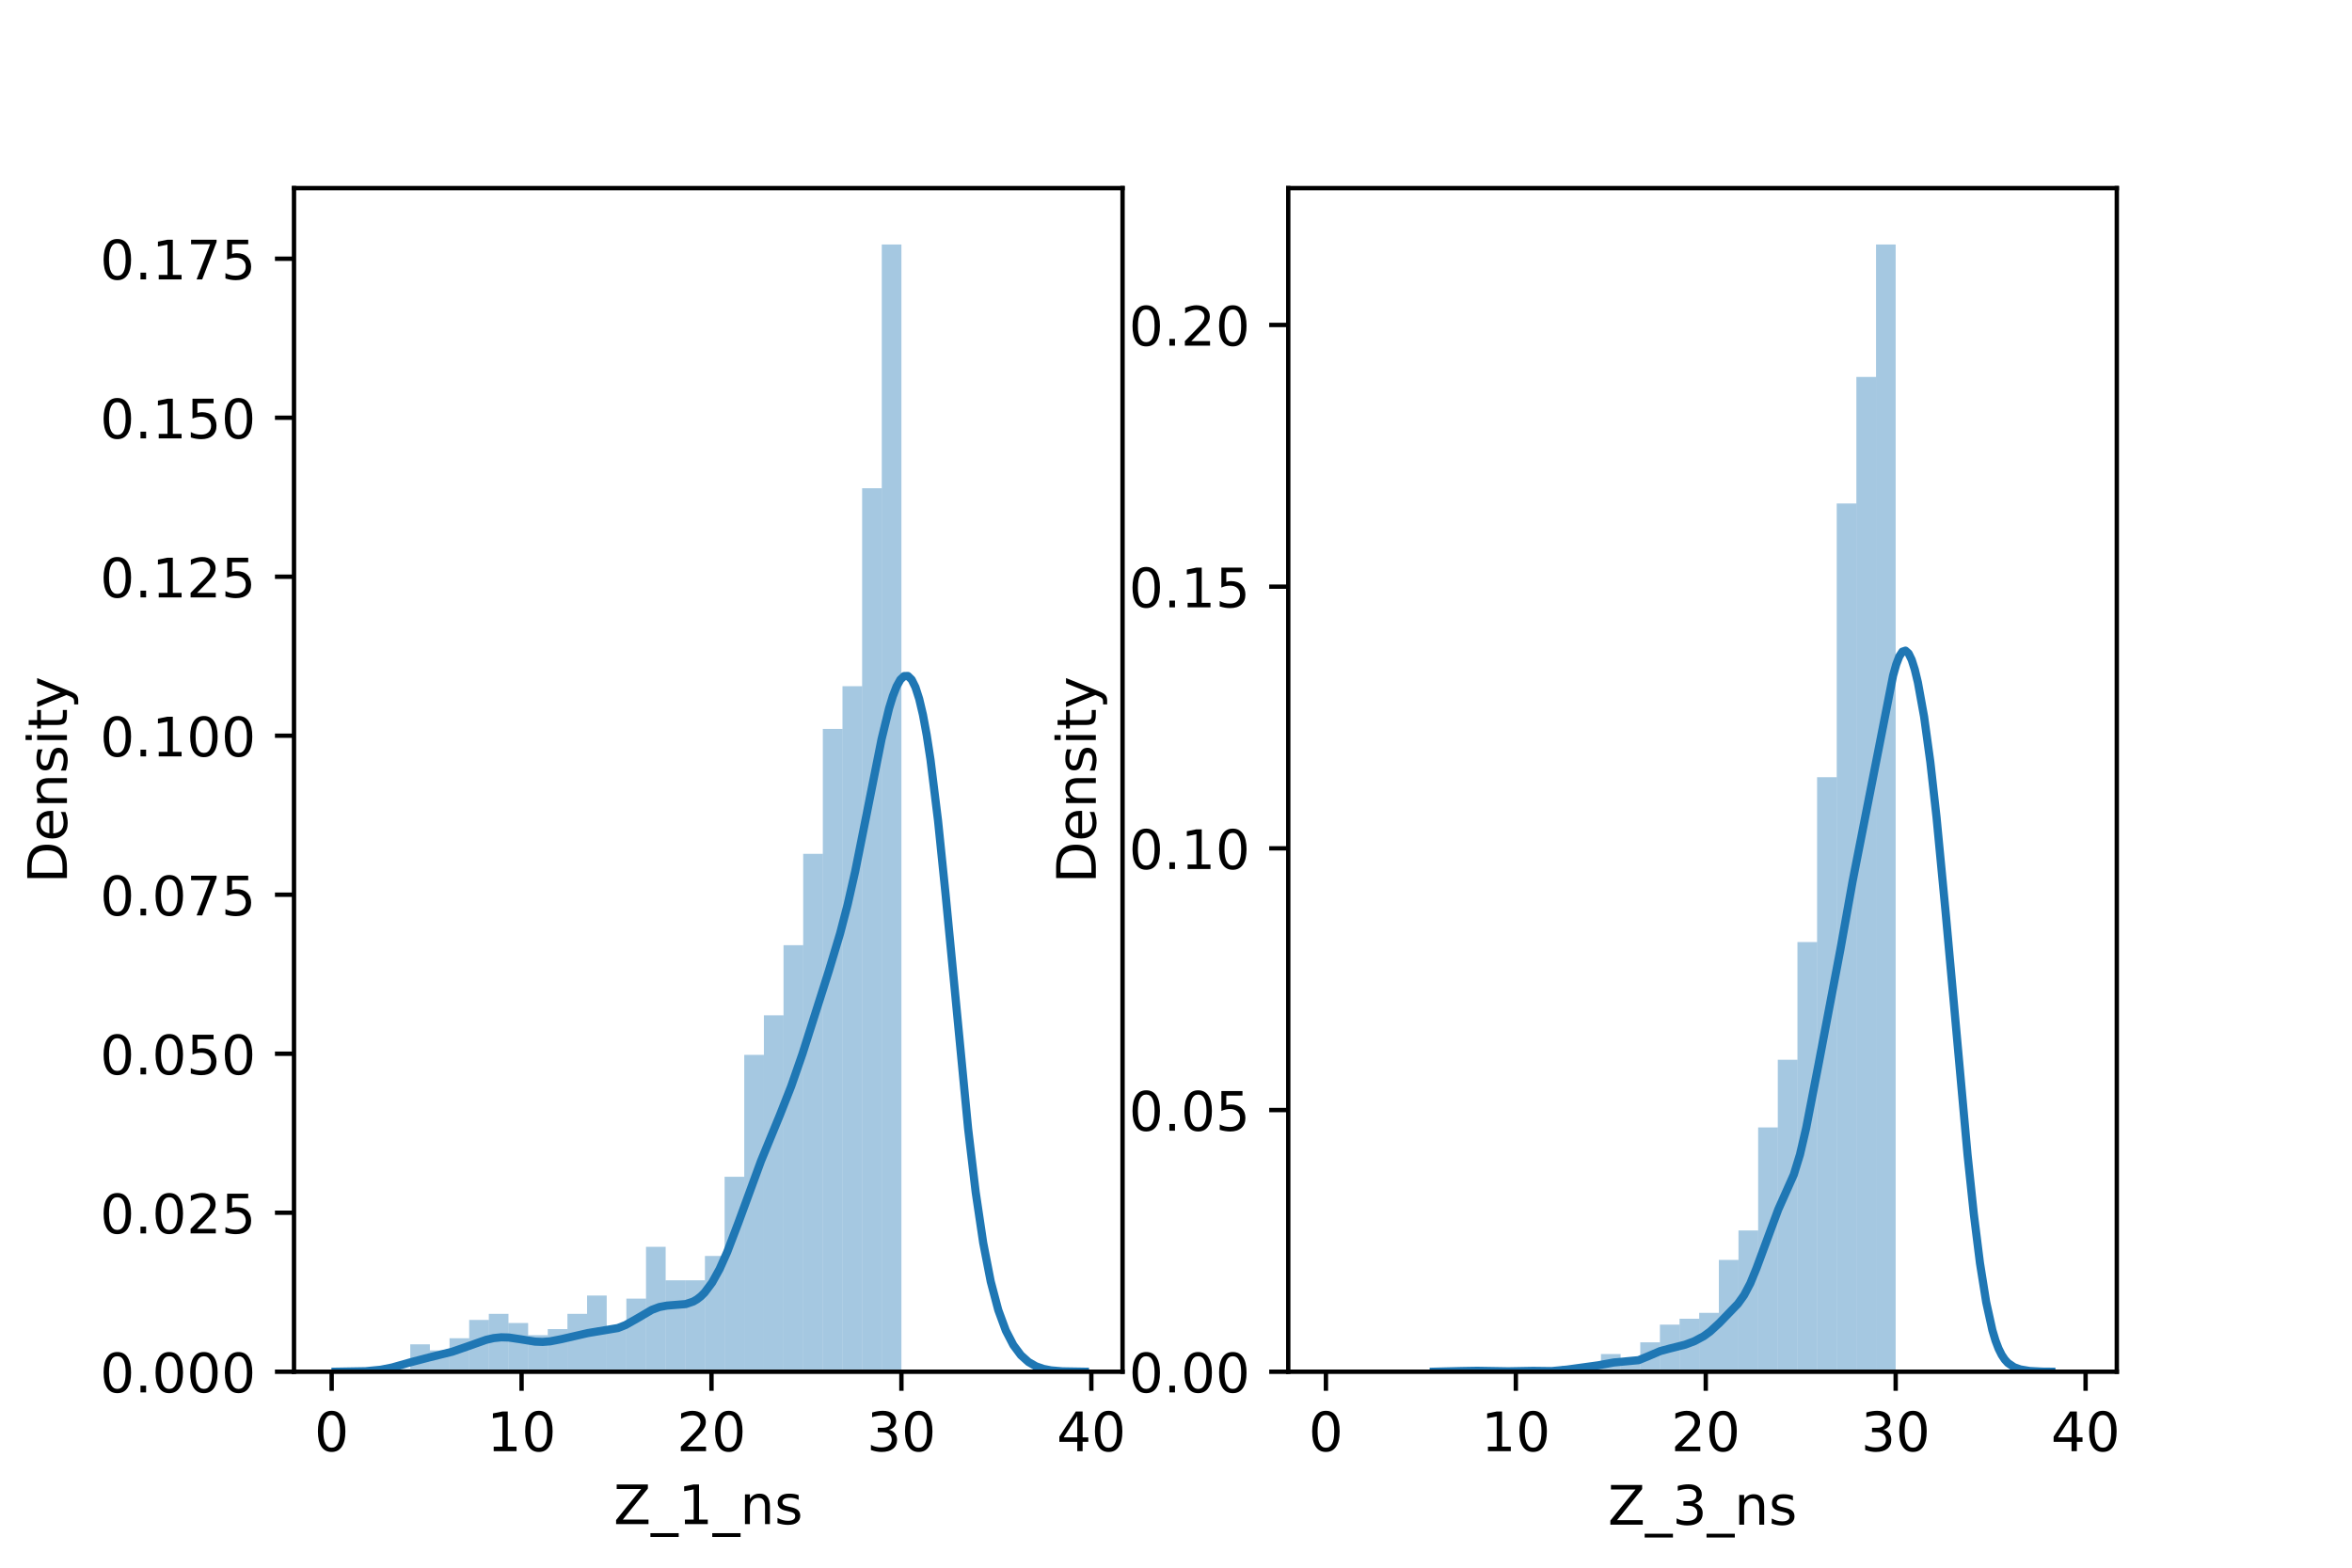 <?xml version="1.0" encoding="utf-8" standalone="no"?>
<!DOCTYPE svg PUBLIC "-//W3C//DTD SVG 1.1//EN"
  "http://www.w3.org/Graphics/SVG/1.1/DTD/svg11.dtd">
<!-- Created with matplotlib (https://matplotlib.org/) -->
<svg height="288pt" version="1.1" viewBox="0 0 432 288" width="432pt" xmlns="http://www.w3.org/2000/svg" xmlns:xlink="http://www.w3.org/1999/xlink">
 <defs>
  <style type="text/css">*{stroke-linecap:butt;stroke-linejoin:round;}</style>
 </defs>
 <g id="figure_1">
  <g id="patch_1">
   <path d="M 0 288 
L 432 288 
L 432 0 
L 0 0 
z
" style="fill:#ffffff;"/>
  </g>
  <g id="axes_1">
   <g id="patch_2">
    <path d="M 54 252 
L 206.182 252 
L 206.182 34.56 
L 54 34.56 
z
" style="fill:#ffffff;"/>
   </g>
   <g id="patch_3">
    <path clip-path="url(#p76966622fc)" d="M 60.917 252 
L 64.526 252 
L 64.526 252 
L 60.917 252 
z
" style="fill:#1f77b4;opacity:0.4;"/>
   </g>
   <g id="patch_4">
    <path clip-path="url(#p76966622fc)" d="M 64.526 252 
L 68.134 252 
L 68.134 252 
L 64.526 252 
z
" style="fill:#1f77b4;opacity:0.4;"/>
   </g>
   <g id="patch_5">
    <path clip-path="url(#p76966622fc)" d="M 68.134 252 
L 71.743 252 
L 71.743 252 
L 68.134 252 
z
" style="fill:#1f77b4;opacity:0.4;"/>
   </g>
   <g id="patch_6">
    <path clip-path="url(#p76966622fc)" d="M 71.743 252 
L 75.352 252 
L 75.352 251.44 
L 71.743 251.44 
z
" style="fill:#1f77b4;opacity:0.4;"/>
   </g>
   <g id="patch_7">
    <path clip-path="url(#p76966622fc)" d="M 75.352 252 
L 78.96 252 
L 78.96 246.963 
L 75.352 246.963 
z
" style="fill:#1f77b4;opacity:0.4;"/>
   </g>
   <g id="patch_8">
    <path clip-path="url(#p76966622fc)" d="M 78.96 252 
L 82.569 252 
L 82.569 248.082 
L 78.96 248.082 
z
" style="fill:#1f77b4;opacity:0.4;"/>
   </g>
   <g id="patch_9">
    <path clip-path="url(#p76966622fc)" d="M 82.569 252 
L 86.177 252 
L 86.177 245.843 
L 82.569 245.843 
z
" style="fill:#1f77b4;opacity:0.4;"/>
   </g>
   <g id="patch_10">
    <path clip-path="url(#p76966622fc)" d="M 86.177 252 
L 89.786 252 
L 89.786 242.485 
L 86.177 242.485 
z
" style="fill:#1f77b4;opacity:0.4;"/>
   </g>
   <g id="patch_11">
    <path clip-path="url(#p76966622fc)" d="M 89.786 252 
L 93.394 252 
L 93.394 241.366 
L 89.786 241.366 
z
" style="fill:#1f77b4;opacity:0.4;"/>
   </g>
   <g id="patch_12">
    <path clip-path="url(#p76966622fc)" d="M 93.394 252 
L 97.003 252 
L 97.003 243.045 
L 93.394 243.045 
z
" style="fill:#1f77b4;opacity:0.4;"/>
   </g>
   <g id="patch_13">
    <path clip-path="url(#p76966622fc)" d="M 97.003 252 
L 100.612 252 
L 100.612 245.284 
L 97.003 245.284 
z
" style="fill:#1f77b4;opacity:0.4;"/>
   </g>
   <g id="patch_14">
    <path clip-path="url(#p76966622fc)" d="M 100.612 252 
L 104.22 252 
L 104.22 244.164 
L 100.612 244.164 
z
" style="fill:#1f77b4;opacity:0.4;"/>
   </g>
   <g id="patch_15">
    <path clip-path="url(#p76966622fc)" d="M 104.22 252 
L 107.829 252 
L 107.829 241.366 
L 104.22 241.366 
z
" style="fill:#1f77b4;opacity:0.4;"/>
   </g>
   <g id="patch_16">
    <path clip-path="url(#p76966622fc)" d="M 107.829 252 
L 111.437 252 
L 111.437 238.008 
L 107.829 238.008 
z
" style="fill:#1f77b4;opacity:0.4;"/>
   </g>
   <g id="patch_17">
    <path clip-path="url(#p76966622fc)" d="M 111.437 252 
L 115.046 252 
L 115.046 244.164 
L 111.437 244.164 
z
" style="fill:#1f77b4;opacity:0.4;"/>
   </g>
   <g id="patch_18">
    <path clip-path="url(#p76966622fc)" d="M 115.046 252 
L 118.654 252 
L 118.654 238.567 
L 115.046 238.567 
z
" style="fill:#1f77b4;opacity:0.4;"/>
   </g>
   <g id="patch_19">
    <path clip-path="url(#p76966622fc)" d="M 118.654 252 
L 122.263 252 
L 122.263 229.053 
L 118.654 229.053 
z
" style="fill:#1f77b4;opacity:0.4;"/>
   </g>
   <g id="patch_20">
    <path clip-path="url(#p76966622fc)" d="M 122.263 252 
L 125.872 252 
L 125.872 235.209 
L 122.263 235.209 
z
" style="fill:#1f77b4;opacity:0.4;"/>
   </g>
   <g id="patch_21">
    <path clip-path="url(#p76966622fc)" d="M 125.872 252 
L 129.48 252 
L 129.48 235.209 
L 125.872 235.209 
z
" style="fill:#1f77b4;opacity:0.4;"/>
   </g>
   <g id="patch_22">
    <path clip-path="url(#p76966622fc)" d="M 129.48 252 
L 133.089 252 
L 133.089 230.732 
L 129.48 230.732 
z
" style="fill:#1f77b4;opacity:0.4;"/>
   </g>
   <g id="patch_23">
    <path clip-path="url(#p76966622fc)" d="M 133.089 252 
L 136.697 252 
L 136.697 216.18 
L 133.089 216.18 
z
" style="fill:#1f77b4;opacity:0.4;"/>
   </g>
   <g id="patch_24">
    <path clip-path="url(#p76966622fc)" d="M 136.697 252 
L 140.306 252 
L 140.306 193.792 
L 136.697 193.792 
z
" style="fill:#1f77b4;opacity:0.4;"/>
   </g>
   <g id="patch_25">
    <path clip-path="url(#p76966622fc)" d="M 140.306 252 
L 143.914 252 
L 143.914 186.516 
L 140.306 186.516 
z
" style="fill:#1f77b4;opacity:0.4;"/>
   </g>
   <g id="patch_26">
    <path clip-path="url(#p76966622fc)" d="M 143.914 252 
L 147.523 252 
L 147.523 173.643 
L 143.914 173.643 
z
" style="fill:#1f77b4;opacity:0.4;"/>
   </g>
   <g id="patch_27">
    <path clip-path="url(#p76966622fc)" d="M 147.523 252 
L 151.131 252 
L 151.131 156.853 
L 147.523 156.853 
z
" style="fill:#1f77b4;opacity:0.4;"/>
   </g>
   <g id="patch_28">
    <path clip-path="url(#p76966622fc)" d="M 151.131 252 
L 154.74 252 
L 154.74 133.905 
L 151.131 133.905 
z
" style="fill:#1f77b4;opacity:0.4;"/>
   </g>
   <g id="patch_29">
    <path clip-path="url(#p76966622fc)" d="M 154.74 252 
L 158.349 252 
L 158.349 126.069 
L 154.74 126.069 
z
" style="fill:#1f77b4;opacity:0.4;"/>
   </g>
   <g id="patch_30">
    <path clip-path="url(#p76966622fc)" d="M 158.349 252 
L 161.957 252 
L 161.957 89.69 
L 158.349 89.69 
z
" style="fill:#1f77b4;opacity:0.4;"/>
   </g>
   <g id="patch_31">
    <path clip-path="url(#p76966622fc)" d="M 161.957 252 
L 165.566 252 
L 165.566 44.914 
L 161.957 44.914 
z
" style="fill:#1f77b4;opacity:0.4;"/>
   </g>
   <g id="matplotlib.axis_1">
    <g id="xtick_1">
     <g id="line2d_1">
      <defs>
       <path d="M 0 0 
L 0 3.5 
" id="mfd6eea9688" style="stroke:#000000;stroke-width:0.8;"/>
      </defs>
      <g>
       <use style="stroke:#000000;stroke-width:0.8;" x="60.917" xlink:href="#mfd6eea9688" y="252"/>
      </g>
     </g>
     <g id="text_1">
      <!-- 0 -->
      <g transform="translate(57.736 266.598)scale(0.1 -0.1)">
       <defs>
        <path d="M 31.781 66.406 
Q 24.172 66.406 20.328 58.906 
Q 16.5 51.422 16.5 36.375 
Q 16.5 21.391 20.328 13.891 
Q 24.172 6.391 31.781 6.391 
Q 39.453 6.391 43.281 13.891 
Q 47.125 21.391 47.125 36.375 
Q 47.125 51.422 43.281 58.906 
Q 39.453 66.406 31.781 66.406 
z
M 31.781 74.219 
Q 44.047 74.219 50.516 64.516 
Q 56.984 54.828 56.984 36.375 
Q 56.984 17.969 50.516 8.266 
Q 44.047 -1.422 31.781 -1.422 
Q 19.531 -1.422 13.062 8.266 
Q 6.594 17.969 6.594 36.375 
Q 6.594 54.828 13.062 64.516 
Q 19.531 74.219 31.781 74.219 
z
" id="DejaVuSans-48"/>
       </defs>
       <use xlink:href="#DejaVuSans-48"/>
      </g>
     </g>
    </g>
    <g id="xtick_2">
     <g id="line2d_2">
      <g>
       <use style="stroke:#000000;stroke-width:0.8;" x="95.8" xlink:href="#mfd6eea9688" y="252"/>
      </g>
     </g>
     <g id="text_2">
      <!-- 10 -->
      <g transform="translate(89.438 266.598)scale(0.1 -0.1)">
       <defs>
        <path d="M 12.406 8.297 
L 28.516 8.297 
L 28.516 63.922 
L 10.984 60.406 
L 10.984 69.391 
L 28.422 72.906 
L 38.281 72.906 
L 38.281 8.297 
L 54.391 8.297 
L 54.391 0 
L 12.406 0 
z
" id="DejaVuSans-49"/>
       </defs>
       <use xlink:href="#DejaVuSans-49"/>
       <use x="63.623" xlink:href="#DejaVuSans-48"/>
      </g>
     </g>
    </g>
    <g id="xtick_3">
     <g id="line2d_3">
      <g>
       <use style="stroke:#000000;stroke-width:0.8;" x="130.683" xlink:href="#mfd6eea9688" y="252"/>
      </g>
     </g>
     <g id="text_3">
      <!-- 20 -->
      <g transform="translate(124.32 266.598)scale(0.1 -0.1)">
       <defs>
        <path d="M 19.188 8.297 
L 53.609 8.297 
L 53.609 0 
L 7.328 0 
L 7.328 8.297 
Q 12.938 14.109 22.625 23.891 
Q 32.328 33.688 34.812 36.531 
Q 39.547 41.844 41.422 45.531 
Q 43.312 49.219 43.312 52.781 
Q 43.312 58.594 39.234 62.25 
Q 35.156 65.922 28.609 65.922 
Q 23.969 65.922 18.812 64.312 
Q 13.672 62.703 7.812 59.422 
L 7.812 69.391 
Q 13.766 71.781 18.938 73 
Q 24.125 74.219 28.422 74.219 
Q 39.75 74.219 46.484 68.547 
Q 53.219 62.891 53.219 53.422 
Q 53.219 48.922 51.531 44.891 
Q 49.859 40.875 45.406 35.406 
Q 44.188 33.984 37.641 27.219 
Q 31.109 20.453 19.188 8.297 
z
" id="DejaVuSans-50"/>
       </defs>
       <use xlink:href="#DejaVuSans-50"/>
       <use x="63.623" xlink:href="#DejaVuSans-48"/>
      </g>
     </g>
    </g>
    <g id="xtick_4">
     <g id="line2d_4">
      <g>
       <use style="stroke:#000000;stroke-width:0.8;" x="165.566" xlink:href="#mfd6eea9688" y="252"/>
      </g>
     </g>
     <g id="text_4">
      <!-- 30 -->
      <g transform="translate(159.203 266.598)scale(0.1 -0.1)">
       <defs>
        <path d="M 40.578 39.312 
Q 47.656 37.797 51.625 33 
Q 55.609 28.219 55.609 21.188 
Q 55.609 10.406 48.188 4.484 
Q 40.766 -1.422 27.094 -1.422 
Q 22.516 -1.422 17.656 -0.516 
Q 12.797 0.391 7.625 2.203 
L 7.625 11.719 
Q 11.719 9.328 16.594 8.109 
Q 21.484 6.891 26.812 6.891 
Q 36.078 6.891 40.938 10.547 
Q 45.797 14.203 45.797 21.188 
Q 45.797 27.641 41.281 31.266 
Q 36.766 34.906 28.719 34.906 
L 20.219 34.906 
L 20.219 43.016 
L 29.109 43.016 
Q 36.375 43.016 40.234 45.922 
Q 44.094 48.828 44.094 54.297 
Q 44.094 59.906 40.109 62.906 
Q 36.141 65.922 28.719 65.922 
Q 24.656 65.922 20.016 65.031 
Q 15.375 64.156 9.812 62.312 
L 9.812 71.094 
Q 15.438 72.656 20.344 73.438 
Q 25.25 74.219 29.594 74.219 
Q 40.828 74.219 47.359 69.109 
Q 53.906 64.016 53.906 55.328 
Q 53.906 49.266 50.438 45.094 
Q 46.969 40.922 40.578 39.312 
z
" id="DejaVuSans-51"/>
       </defs>
       <use xlink:href="#DejaVuSans-51"/>
       <use x="63.623" xlink:href="#DejaVuSans-48"/>
      </g>
     </g>
    </g>
    <g id="xtick_5">
     <g id="line2d_5">
      <g>
       <use style="stroke:#000000;stroke-width:0.8;" x="200.449" xlink:href="#mfd6eea9688" y="252"/>
      </g>
     </g>
     <g id="text_5">
      <!-- 40 -->
      <g transform="translate(194.086 266.598)scale(0.1 -0.1)">
       <defs>
        <path d="M 37.797 64.312 
L 12.891 25.391 
L 37.797 25.391 
z
M 35.203 72.906 
L 47.609 72.906 
L 47.609 25.391 
L 58.016 25.391 
L 58.016 17.188 
L 47.609 17.188 
L 47.609 0 
L 37.797 0 
L 37.797 17.188 
L 4.891 17.188 
L 4.891 26.703 
z
" id="DejaVuSans-52"/>
       </defs>
       <use xlink:href="#DejaVuSans-52"/>
       <use x="63.623" xlink:href="#DejaVuSans-48"/>
      </g>
     </g>
    </g>
    <g id="text_6">
     <!-- Z_1_ns -->
     <g transform="translate(112.711 279.998)scale(0.1 -0.1)">
      <defs>
       <path d="M 5.609 72.906 
L 62.891 72.906 
L 62.891 65.375 
L 16.797 8.297 
L 64.016 8.297 
L 64.016 0 
L 4.5 0 
L 4.5 7.516 
L 50.594 64.594 
L 5.609 64.594 
z
" id="DejaVuSans-90"/>
       <path d="M 50.984 -16.609 
L 50.984 -23.578 
L -0.984 -23.578 
L -0.984 -16.609 
z
" id="DejaVuSans-95"/>
       <path d="M 54.891 33.016 
L 54.891 0 
L 45.906 0 
L 45.906 32.719 
Q 45.906 40.484 42.875 44.328 
Q 39.844 48.188 33.797 48.188 
Q 26.516 48.188 22.312 43.547 
Q 18.109 38.922 18.109 30.906 
L 18.109 0 
L 9.078 0 
L 9.078 54.688 
L 18.109 54.688 
L 18.109 46.188 
Q 21.344 51.125 25.703 53.562 
Q 30.078 56 35.797 56 
Q 45.219 56 50.047 50.172 
Q 54.891 44.344 54.891 33.016 
z
" id="DejaVuSans-110"/>
       <path d="M 44.281 53.078 
L 44.281 44.578 
Q 40.484 46.531 36.375 47.5 
Q 32.281 48.484 27.875 48.484 
Q 21.188 48.484 17.844 46.438 
Q 14.5 44.391 14.5 40.281 
Q 14.5 37.156 16.891 35.375 
Q 19.281 33.594 26.516 31.984 
L 29.594 31.297 
Q 39.156 29.25 43.188 25.516 
Q 47.219 21.781 47.219 15.094 
Q 47.219 7.469 41.188 3.016 
Q 35.156 -1.422 24.609 -1.422 
Q 20.219 -1.422 15.453 -0.562 
Q 10.688 0.297 5.422 2 
L 5.422 11.281 
Q 10.406 8.688 15.234 7.391 
Q 20.062 6.109 24.812 6.109 
Q 31.156 6.109 34.562 8.281 
Q 37.984 10.453 37.984 14.406 
Q 37.984 18.062 35.516 20.016 
Q 33.062 21.969 24.703 23.781 
L 21.578 24.516 
Q 13.234 26.266 9.516 29.906 
Q 5.812 33.547 5.812 39.891 
Q 5.812 47.609 11.281 51.797 
Q 16.75 56 26.812 56 
Q 31.781 56 36.172 55.266 
Q 40.578 54.547 44.281 53.078 
z
" id="DejaVuSans-115"/>
      </defs>
      <use xlink:href="#DejaVuSans-90"/>
      <use x="68.506" xlink:href="#DejaVuSans-95"/>
      <use x="118.506" xlink:href="#DejaVuSans-49"/>
      <use x="182.129" xlink:href="#DejaVuSans-95"/>
      <use x="232.129" xlink:href="#DejaVuSans-110"/>
      <use x="295.508" xlink:href="#DejaVuSans-115"/>
     </g>
    </g>
   </g>
   <g id="matplotlib.axis_2">
    <g id="ytick_1">
     <g id="line2d_6">
      <defs>
       <path d="M 0 0 
L -3.5 0 
" id="mcb3d6aae63" style="stroke:#000000;stroke-width:0.8;"/>
      </defs>
      <g>
       <use style="stroke:#000000;stroke-width:0.8;" x="54" xlink:href="#mcb3d6aae63" y="252"/>
      </g>
     </g>
     <g id="text_7">
      <!-- 0.000 -->
      <g transform="translate(18.372 255.799)scale(0.1 -0.1)">
       <defs>
        <path d="M 10.688 12.406 
L 21 12.406 
L 21 0 
L 10.688 0 
z
" id="DejaVuSans-46"/>
       </defs>
       <use xlink:href="#DejaVuSans-48"/>
       <use x="63.623" xlink:href="#DejaVuSans-46"/>
       <use x="95.41" xlink:href="#DejaVuSans-48"/>
       <use x="159.033" xlink:href="#DejaVuSans-48"/>
       <use x="222.656" xlink:href="#DejaVuSans-48"/>
      </g>
     </g>
    </g>
    <g id="ytick_2">
     <g id="line2d_7">
      <g>
       <use style="stroke:#000000;stroke-width:0.8;" x="54" xlink:href="#mcb3d6aae63" y="222.79"/>
      </g>
     </g>
     <g id="text_8">
      <!-- 0.025 -->
      <g transform="translate(18.372 226.589)scale(0.1 -0.1)">
       <defs>
        <path d="M 10.797 72.906 
L 49.516 72.906 
L 49.516 64.594 
L 19.828 64.594 
L 19.828 46.734 
Q 21.969 47.469 24.109 47.828 
Q 26.266 48.188 28.422 48.188 
Q 40.625 48.188 47.75 41.5 
Q 54.891 34.812 54.891 23.391 
Q 54.891 11.625 47.562 5.094 
Q 40.234 -1.422 26.906 -1.422 
Q 22.312 -1.422 17.547 -0.641 
Q 12.797 0.141 7.719 1.703 
L 7.719 11.625 
Q 12.109 9.234 16.797 8.062 
Q 21.484 6.891 26.703 6.891 
Q 35.156 6.891 40.078 11.328 
Q 45.016 15.766 45.016 23.391 
Q 45.016 31 40.078 35.438 
Q 35.156 39.891 26.703 39.891 
Q 22.75 39.891 18.812 39.016 
Q 14.891 38.141 10.797 36.281 
z
" id="DejaVuSans-53"/>
       </defs>
       <use xlink:href="#DejaVuSans-48"/>
       <use x="63.623" xlink:href="#DejaVuSans-46"/>
       <use x="95.41" xlink:href="#DejaVuSans-48"/>
       <use x="159.033" xlink:href="#DejaVuSans-50"/>
       <use x="222.656" xlink:href="#DejaVuSans-53"/>
      </g>
     </g>
    </g>
    <g id="ytick_3">
     <g id="line2d_8">
      <g>
       <use style="stroke:#000000;stroke-width:0.8;" x="54" xlink:href="#mcb3d6aae63" y="193.58"/>
      </g>
     </g>
     <g id="text_9">
      <!-- 0.050 -->
      <g transform="translate(18.372 197.379)scale(0.1 -0.1)">
       <use xlink:href="#DejaVuSans-48"/>
       <use x="63.623" xlink:href="#DejaVuSans-46"/>
       <use x="95.41" xlink:href="#DejaVuSans-48"/>
       <use x="159.033" xlink:href="#DejaVuSans-53"/>
       <use x="222.656" xlink:href="#DejaVuSans-48"/>
      </g>
     </g>
    </g>
    <g id="ytick_4">
     <g id="line2d_9">
      <g>
       <use style="stroke:#000000;stroke-width:0.8;" x="54" xlink:href="#mcb3d6aae63" y="164.37"/>
      </g>
     </g>
     <g id="text_10">
      <!-- 0.075 -->
      <g transform="translate(18.372 168.169)scale(0.1 -0.1)">
       <defs>
        <path d="M 8.203 72.906 
L 55.078 72.906 
L 55.078 68.703 
L 28.609 0 
L 18.312 0 
L 43.219 64.594 
L 8.203 64.594 
z
" id="DejaVuSans-55"/>
       </defs>
       <use xlink:href="#DejaVuSans-48"/>
       <use x="63.623" xlink:href="#DejaVuSans-46"/>
       <use x="95.41" xlink:href="#DejaVuSans-48"/>
       <use x="159.033" xlink:href="#DejaVuSans-55"/>
       <use x="222.656" xlink:href="#DejaVuSans-53"/>
      </g>
     </g>
    </g>
    <g id="ytick_5">
     <g id="line2d_10">
      <g>
       <use style="stroke:#000000;stroke-width:0.8;" x="54" xlink:href="#mcb3d6aae63" y="135.16"/>
      </g>
     </g>
     <g id="text_11">
      <!-- 0.100 -->
      <g transform="translate(18.372 138.959)scale(0.1 -0.1)">
       <use xlink:href="#DejaVuSans-48"/>
       <use x="63.623" xlink:href="#DejaVuSans-46"/>
       <use x="95.41" xlink:href="#DejaVuSans-49"/>
       <use x="159.033" xlink:href="#DejaVuSans-48"/>
       <use x="222.656" xlink:href="#DejaVuSans-48"/>
      </g>
     </g>
    </g>
    <g id="ytick_6">
     <g id="line2d_11">
      <g>
       <use style="stroke:#000000;stroke-width:0.8;" x="54" xlink:href="#mcb3d6aae63" y="105.95"/>
      </g>
     </g>
     <g id="text_12">
      <!-- 0.125 -->
      <g transform="translate(18.372 109.749)scale(0.1 -0.1)">
       <use xlink:href="#DejaVuSans-48"/>
       <use x="63.623" xlink:href="#DejaVuSans-46"/>
       <use x="95.41" xlink:href="#DejaVuSans-49"/>
       <use x="159.033" xlink:href="#DejaVuSans-50"/>
       <use x="222.656" xlink:href="#DejaVuSans-53"/>
      </g>
     </g>
    </g>
    <g id="ytick_7">
     <g id="line2d_12">
      <g>
       <use style="stroke:#000000;stroke-width:0.8;" x="54" xlink:href="#mcb3d6aae63" y="76.739"/>
      </g>
     </g>
     <g id="text_13">
      <!-- 0.150 -->
      <g transform="translate(18.372 80.539)scale(0.1 -0.1)">
       <use xlink:href="#DejaVuSans-48"/>
       <use x="63.623" xlink:href="#DejaVuSans-46"/>
       <use x="95.41" xlink:href="#DejaVuSans-49"/>
       <use x="159.033" xlink:href="#DejaVuSans-53"/>
       <use x="222.656" xlink:href="#DejaVuSans-48"/>
      </g>
     </g>
    </g>
    <g id="ytick_8">
     <g id="line2d_13">
      <g>
       <use style="stroke:#000000;stroke-width:0.8;" x="54" xlink:href="#mcb3d6aae63" y="47.529"/>
      </g>
     </g>
     <g id="text_14">
      <!-- 0.175 -->
      <g transform="translate(18.372 51.329)scale(0.1 -0.1)">
       <use xlink:href="#DejaVuSans-48"/>
       <use x="63.623" xlink:href="#DejaVuSans-46"/>
       <use x="95.41" xlink:href="#DejaVuSans-49"/>
       <use x="159.033" xlink:href="#DejaVuSans-55"/>
       <use x="222.656" xlink:href="#DejaVuSans-53"/>
      </g>
     </g>
    </g>
    <g id="text_15">
     <!-- Density -->
     <g transform="translate(12.292 162.289)rotate(-90)scale(0.1 -0.1)">
      <defs>
       <path d="M 19.672 64.797 
L 19.672 8.109 
L 31.594 8.109 
Q 46.688 8.109 53.688 14.938 
Q 60.688 21.781 60.688 36.531 
Q 60.688 51.172 53.688 57.984 
Q 46.688 64.797 31.594 64.797 
z
M 9.812 72.906 
L 30.078 72.906 
Q 51.266 72.906 61.172 64.094 
Q 71.094 55.281 71.094 36.531 
Q 71.094 17.672 61.125 8.828 
Q 51.172 0 30.078 0 
L 9.812 0 
z
" id="DejaVuSans-68"/>
       <path d="M 56.203 29.594 
L 56.203 25.203 
L 14.891 25.203 
Q 15.484 15.922 20.484 11.062 
Q 25.484 6.203 34.422 6.203 
Q 39.594 6.203 44.453 7.469 
Q 49.312 8.734 54.109 11.281 
L 54.109 2.781 
Q 49.266 0.734 44.188 -0.344 
Q 39.109 -1.422 33.891 -1.422 
Q 20.797 -1.422 13.156 6.188 
Q 5.516 13.812 5.516 26.812 
Q 5.516 40.234 12.766 48.109 
Q 20.016 56 32.328 56 
Q 43.359 56 49.781 48.891 
Q 56.203 41.797 56.203 29.594 
z
M 47.219 32.234 
Q 47.125 39.594 43.094 43.984 
Q 39.062 48.391 32.422 48.391 
Q 24.906 48.391 20.391 44.141 
Q 15.875 39.891 15.188 32.172 
z
" id="DejaVuSans-101"/>
       <path d="M 9.422 54.688 
L 18.406 54.688 
L 18.406 0 
L 9.422 0 
z
M 9.422 75.984 
L 18.406 75.984 
L 18.406 64.594 
L 9.422 64.594 
z
" id="DejaVuSans-105"/>
       <path d="M 18.312 70.219 
L 18.312 54.688 
L 36.812 54.688 
L 36.812 47.703 
L 18.312 47.703 
L 18.312 18.016 
Q 18.312 11.328 20.141 9.422 
Q 21.969 7.516 27.594 7.516 
L 36.812 7.516 
L 36.812 0 
L 27.594 0 
Q 17.188 0 13.234 3.875 
Q 9.281 7.766 9.281 18.016 
L 9.281 47.703 
L 2.688 47.703 
L 2.688 54.688 
L 9.281 54.688 
L 9.281 70.219 
z
" id="DejaVuSans-116"/>
       <path d="M 32.172 -5.078 
Q 28.375 -14.844 24.75 -17.812 
Q 21.141 -20.797 15.094 -20.797 
L 7.906 -20.797 
L 7.906 -13.281 
L 13.188 -13.281 
Q 16.891 -13.281 18.938 -11.516 
Q 21 -9.766 23.484 -3.219 
L 25.094 0.875 
L 2.984 54.688 
L 12.5 54.688 
L 29.594 11.922 
L 46.688 54.688 
L 56.203 54.688 
z
" id="DejaVuSans-121"/>
      </defs>
      <use xlink:href="#DejaVuSans-68"/>
      <use x="77.002" xlink:href="#DejaVuSans-101"/>
      <use x="138.525" xlink:href="#DejaVuSans-110"/>
      <use x="201.904" xlink:href="#DejaVuSans-115"/>
      <use x="254.004" xlink:href="#DejaVuSans-105"/>
      <use x="281.787" xlink:href="#DejaVuSans-116"/>
      <use x="320.996" xlink:href="#DejaVuSans-121"/>
     </g>
    </g>
   </g>
   <g id="line2d_14">
    <path clip-path="url(#p76966622fc)" d="M 61.627 251.998 
L 67.16 251.903 
L 69.927 251.635 
L 72.002 251.229 
L 75.46 250.25 
L 78.918 249.349 
L 83.068 248.324 
L 85.835 247.364 
L 89.293 246.138 
L 90.676 245.822 
L 92.06 245.678 
L 93.443 245.715 
L 95.518 246.022 
L 98.284 246.471 
L 99.668 246.525 
L 101.051 246.418 
L 103.126 246.013 
L 107.967 244.899 
L 113.5 243.975 
L 114.884 243.427 
L 116.959 242.253 
L 119.725 240.633 
L 121.109 240.113 
L 122.492 239.853 
L 125.95 239.572 
L 127.333 239.103 
L 128.025 238.7 
L 128.717 238.162 
L 129.408 237.475 
L 130.792 235.627 
L 132.175 233.129 
L 133.558 230.035 
L 135.633 224.588 
L 139.783 213.27 
L 143.241 204.856 
L 145.316 199.577 
L 147.391 193.605 
L 152.233 178.376 
L 154.308 171.469 
L 155.691 166.173 
L 157.074 160.092 
L 159.149 149.727 
L 161.916 135.808 
L 163.299 130.132 
L 163.991 127.876 
L 164.682 126.098 
L 165.374 124.855 
L 166.066 124.201 
L 166.757 124.186 
L 167.449 124.854 
L 168.14 126.245 
L 168.832 128.395 
L 169.524 131.328 
L 170.215 135.053 
L 170.907 139.559 
L 172.29 150.746 
L 173.674 164.25 
L 177.823 207.386 
L 179.207 219.012 
L 180.59 228.334 
L 181.973 235.439 
L 183.357 240.667 
L 184.74 244.431 
L 186.123 247.1 
L 187.506 248.955 
L 188.89 250.202 
L 190.273 251.001 
L 191.656 251.482 
L 193.04 251.751 
L 195.115 251.929 
L 199.264 251.997 
L 199.264 251.997 
" style="fill:none;stroke:#1f77b4;stroke-linecap:square;stroke-width:1.5;"/>
   </g>
   <g id="patch_32">
    <path d="M 54 252 
L 54 34.56 
" style="fill:none;stroke:#000000;stroke-linecap:square;stroke-linejoin:miter;stroke-width:0.8;"/>
   </g>
   <g id="patch_33">
    <path d="M 206.182 252 
L 206.182 34.56 
" style="fill:none;stroke:#000000;stroke-linecap:square;stroke-linejoin:miter;stroke-width:0.8;"/>
   </g>
   <g id="patch_34">
    <path d="M 54 252 
L 206.182 252 
" style="fill:none;stroke:#000000;stroke-linecap:square;stroke-linejoin:miter;stroke-width:0.8;"/>
   </g>
   <g id="patch_35">
    <path d="M 54 34.56 
L 206.182 34.56 
" style="fill:none;stroke:#000000;stroke-linecap:square;stroke-linejoin:miter;stroke-width:0.8;"/>
   </g>
  </g>
  <g id="axes_2">
   <g id="patch_36">
    <path d="M 236.618 252 
L 388.8 252 
L 388.8 34.56 
L 236.618 34.56 
z
" style="fill:#ffffff;"/>
   </g>
   <g id="patch_37">
    <path clip-path="url(#p930c62bb78)" d="M 243.536 252 
L 247.144 252 
L 247.144 252 
L 243.536 252 
z
" style="fill:#1f77b4;opacity:0.4;"/>
   </g>
   <g id="patch_38">
    <path clip-path="url(#p930c62bb78)" d="M 247.144 252 
L 250.753 252 
L 250.753 252 
L 247.144 252 
z
" style="fill:#1f77b4;opacity:0.4;"/>
   </g>
   <g id="patch_39">
    <path clip-path="url(#p930c62bb78)" d="M 250.753 252 
L 254.361 252 
L 254.361 252 
L 250.753 252 
z
" style="fill:#1f77b4;opacity:0.4;"/>
   </g>
   <g id="patch_40">
    <path clip-path="url(#p930c62bb78)" d="M 254.361 252 
L 257.97 252 
L 257.97 252 
L 254.361 252 
z
" style="fill:#1f77b4;opacity:0.4;"/>
   </g>
   <g id="patch_41">
    <path clip-path="url(#p930c62bb78)" d="M 257.97 252 
L 261.578 252 
L 261.578 252 
L 257.97 252 
z
" style="fill:#1f77b4;opacity:0.4;"/>
   </g>
   <g id="patch_42">
    <path clip-path="url(#p930c62bb78)" d="M 261.578 252 
L 265.187 252 
L 265.187 252 
L 261.578 252 
z
" style="fill:#1f77b4;opacity:0.4;"/>
   </g>
   <g id="patch_43">
    <path clip-path="url(#p930c62bb78)" d="M 265.187 252 
L 268.795 252 
L 268.795 252 
L 265.187 252 
z
" style="fill:#1f77b4;opacity:0.4;"/>
   </g>
   <g id="patch_44">
    <path clip-path="url(#p930c62bb78)" d="M 268.795 252 
L 272.404 252 
L 272.404 251.459 
L 268.795 251.459 
z
" style="fill:#1f77b4;opacity:0.4;"/>
   </g>
   <g id="patch_45">
    <path clip-path="url(#p930c62bb78)" d="M 272.404 252 
L 276.013 252 
L 276.013 252 
L 272.404 252 
z
" style="fill:#1f77b4;opacity:0.4;"/>
   </g>
   <g id="patch_46">
    <path clip-path="url(#p930c62bb78)" d="M 276.013 252 
L 279.621 252 
L 279.621 252 
L 276.013 252 
z
" style="fill:#1f77b4;opacity:0.4;"/>
   </g>
   <g id="patch_47">
    <path clip-path="url(#p930c62bb78)" d="M 279.621 252 
L 283.23 252 
L 283.23 251.459 
L 279.621 251.459 
z
" style="fill:#1f77b4;opacity:0.4;"/>
   </g>
   <g id="patch_48">
    <path clip-path="url(#p930c62bb78)" d="M 283.23 252 
L 286.838 252 
L 286.838 252 
L 283.23 252 
z
" style="fill:#1f77b4;opacity:0.4;"/>
   </g>
   <g id="patch_49">
    <path clip-path="url(#p930c62bb78)" d="M 286.838 252 
L 290.447 252 
L 290.447 250.919 
L 286.838 250.919 
z
" style="fill:#1f77b4;opacity:0.4;"/>
   </g>
   <g id="patch_50">
    <path clip-path="url(#p930c62bb78)" d="M 290.447 252 
L 294.055 252 
L 294.055 250.919 
L 290.447 250.919 
z
" style="fill:#1f77b4;opacity:0.4;"/>
   </g>
   <g id="patch_51">
    <path clip-path="url(#p930c62bb78)" d="M 294.055 252 
L 297.664 252 
L 297.664 248.756 
L 294.055 248.756 
z
" style="fill:#1f77b4;opacity:0.4;"/>
   </g>
   <g id="patch_52">
    <path clip-path="url(#p930c62bb78)" d="M 297.664 252 
L 301.273 252 
L 301.273 249.837 
L 297.664 249.837 
z
" style="fill:#1f77b4;opacity:0.4;"/>
   </g>
   <g id="patch_53">
    <path clip-path="url(#p930c62bb78)" d="M 301.273 252 
L 304.881 252 
L 304.881 246.593 
L 301.273 246.593 
z
" style="fill:#1f77b4;opacity:0.4;"/>
   </g>
   <g id="patch_54">
    <path clip-path="url(#p930c62bb78)" d="M 304.881 252 
L 308.49 252 
L 308.49 243.349 
L 304.881 243.349 
z
" style="fill:#1f77b4;opacity:0.4;"/>
   </g>
   <g id="patch_55">
    <path clip-path="url(#p930c62bb78)" d="M 308.49 252 
L 312.098 252 
L 312.098 242.268 
L 308.49 242.268 
z
" style="fill:#1f77b4;opacity:0.4;"/>
   </g>
   <g id="patch_56">
    <path clip-path="url(#p930c62bb78)" d="M 312.098 252 
L 315.707 252 
L 315.707 241.186 
L 312.098 241.186 
z
" style="fill:#1f77b4;opacity:0.4;"/>
   </g>
   <g id="patch_57">
    <path clip-path="url(#p930c62bb78)" d="M 315.707 252 
L 319.315 252 
L 319.315 231.454 
L 315.707 231.454 
z
" style="fill:#1f77b4;opacity:0.4;"/>
   </g>
   <g id="patch_58">
    <path clip-path="url(#p930c62bb78)" d="M 319.315 252 
L 322.924 252 
L 322.924 226.047 
L 319.315 226.047 
z
" style="fill:#1f77b4;opacity:0.4;"/>
   </g>
   <g id="patch_59">
    <path clip-path="url(#p930c62bb78)" d="M 322.924 252 
L 326.533 252 
L 326.533 207.122 
L 322.924 207.122 
z
" style="fill:#1f77b4;opacity:0.4;"/>
   </g>
   <g id="patch_60">
    <path clip-path="url(#p930c62bb78)" d="M 326.533 252 
L 330.141 252 
L 330.141 194.686 
L 326.533 194.686 
z
" style="fill:#1f77b4;opacity:0.4;"/>
   </g>
   <g id="patch_61">
    <path clip-path="url(#p930c62bb78)" d="M 330.141 252 
L 333.75 252 
L 333.75 173.059 
L 330.141 173.059 
z
" style="fill:#1f77b4;opacity:0.4;"/>
   </g>
   <g id="patch_62">
    <path clip-path="url(#p930c62bb78)" d="M 333.75 252 
L 337.358 252 
L 337.358 142.78 
L 333.75 142.78 
z
" style="fill:#1f77b4;opacity:0.4;"/>
   </g>
   <g id="patch_63">
    <path clip-path="url(#p930c62bb78)" d="M 337.358 252 
L 340.967 252 
L 340.967 92.495 
L 337.358 92.495 
z
" style="fill:#1f77b4;opacity:0.4;"/>
   </g>
   <g id="patch_64">
    <path clip-path="url(#p930c62bb78)" d="M 340.967 252 
L 344.575 252 
L 344.575 69.246 
L 340.967 69.246 
z
" style="fill:#1f77b4;opacity:0.4;"/>
   </g>
   <g id="patch_65">
    <path clip-path="url(#p930c62bb78)" d="M 344.575 252 
L 348.184 252 
L 348.184 44.914 
L 344.575 44.914 
z
" style="fill:#1f77b4;opacity:0.4;"/>
   </g>
   <g id="matplotlib.axis_3">
    <g id="xtick_6">
     <g id="line2d_15">
      <g>
       <use style="stroke:#000000;stroke-width:0.8;" x="243.536" xlink:href="#mfd6eea9688" y="252"/>
      </g>
     </g>
     <g id="text_16">
      <!-- 0 -->
      <g transform="translate(240.354 266.598)scale(0.1 -0.1)">
       <use xlink:href="#DejaVuSans-48"/>
      </g>
     </g>
    </g>
    <g id="xtick_7">
     <g id="line2d_16">
      <g>
       <use style="stroke:#000000;stroke-width:0.8;" x="278.418" xlink:href="#mfd6eea9688" y="252"/>
      </g>
     </g>
     <g id="text_17">
      <!-- 10 -->
      <g transform="translate(272.056 266.598)scale(0.1 -0.1)">
       <use xlink:href="#DejaVuSans-49"/>
       <use x="63.623" xlink:href="#DejaVuSans-48"/>
      </g>
     </g>
    </g>
    <g id="xtick_8">
     <g id="line2d_17">
      <g>
       <use style="stroke:#000000;stroke-width:0.8;" x="313.301" xlink:href="#mfd6eea9688" y="252"/>
      </g>
     </g>
     <g id="text_18">
      <!-- 20 -->
      <g transform="translate(306.939 266.598)scale(0.1 -0.1)">
       <use xlink:href="#DejaVuSans-50"/>
       <use x="63.623" xlink:href="#DejaVuSans-48"/>
      </g>
     </g>
    </g>
    <g id="xtick_9">
     <g id="line2d_18">
      <g>
       <use style="stroke:#000000;stroke-width:0.8;" x="348.184" xlink:href="#mfd6eea9688" y="252"/>
      </g>
     </g>
     <g id="text_19">
      <!-- 30 -->
      <g transform="translate(341.821 266.598)scale(0.1 -0.1)">
       <use xlink:href="#DejaVuSans-51"/>
       <use x="63.623" xlink:href="#DejaVuSans-48"/>
      </g>
     </g>
    </g>
    <g id="xtick_10">
     <g id="line2d_19">
      <g>
       <use style="stroke:#000000;stroke-width:0.8;" x="383.067" xlink:href="#mfd6eea9688" y="252"/>
      </g>
     </g>
     <g id="text_20">
      <!-- 40 -->
      <g transform="translate(376.704 266.598)scale(0.1 -0.1)">
       <use xlink:href="#DejaVuSans-52"/>
       <use x="63.623" xlink:href="#DejaVuSans-48"/>
      </g>
     </g>
    </g>
    <g id="text_21">
     <!-- Z_3_ns -->
     <g transform="translate(295.329 280.1)scale(0.1 -0.1)">
      <use xlink:href="#DejaVuSans-90"/>
      <use x="68.506" xlink:href="#DejaVuSans-95"/>
      <use x="118.506" xlink:href="#DejaVuSans-51"/>
      <use x="182.129" xlink:href="#DejaVuSans-95"/>
      <use x="232.129" xlink:href="#DejaVuSans-110"/>
      <use x="295.508" xlink:href="#DejaVuSans-115"/>
     </g>
    </g>
   </g>
   <g id="matplotlib.axis_4">
    <g id="ytick_9">
     <g id="line2d_20">
      <g>
       <use style="stroke:#000000;stroke-width:0.8;" x="236.618" xlink:href="#mcb3d6aae63" y="252"/>
      </g>
     </g>
     <g id="text_22">
      <!-- 0.00 -->
      <g transform="translate(207.353 255.799)scale(0.1 -0.1)">
       <use xlink:href="#DejaVuSans-48"/>
       <use x="63.623" xlink:href="#DejaVuSans-46"/>
       <use x="95.41" xlink:href="#DejaVuSans-48"/>
       <use x="159.033" xlink:href="#DejaVuSans-48"/>
      </g>
     </g>
    </g>
    <g id="ytick_10">
     <g id="line2d_21">
      <g>
       <use style="stroke:#000000;stroke-width:0.8;" x="236.618" xlink:href="#mcb3d6aae63" y="203.925"/>
      </g>
     </g>
     <g id="text_23">
      <!-- 0.05 -->
      <g transform="translate(207.353 207.724)scale(0.1 -0.1)">
       <use xlink:href="#DejaVuSans-48"/>
       <use x="63.623" xlink:href="#DejaVuSans-46"/>
       <use x="95.41" xlink:href="#DejaVuSans-48"/>
       <use x="159.033" xlink:href="#DejaVuSans-53"/>
      </g>
     </g>
    </g>
    <g id="ytick_11">
     <g id="line2d_22">
      <g>
       <use style="stroke:#000000;stroke-width:0.8;" x="236.618" xlink:href="#mcb3d6aae63" y="155.85"/>
      </g>
     </g>
     <g id="text_24">
      <!-- 0.10 -->
      <g transform="translate(207.353 159.649)scale(0.1 -0.1)">
       <use xlink:href="#DejaVuSans-48"/>
       <use x="63.623" xlink:href="#DejaVuSans-46"/>
       <use x="95.41" xlink:href="#DejaVuSans-49"/>
       <use x="159.033" xlink:href="#DejaVuSans-48"/>
      </g>
     </g>
    </g>
    <g id="ytick_12">
     <g id="line2d_23">
      <g>
       <use style="stroke:#000000;stroke-width:0.8;" x="236.618" xlink:href="#mcb3d6aae63" y="107.775"/>
      </g>
     </g>
     <g id="text_25">
      <!-- 0.15 -->
      <g transform="translate(207.353 111.574)scale(0.1 -0.1)">
       <use xlink:href="#DejaVuSans-48"/>
       <use x="63.623" xlink:href="#DejaVuSans-46"/>
       <use x="95.41" xlink:href="#DejaVuSans-49"/>
       <use x="159.033" xlink:href="#DejaVuSans-53"/>
      </g>
     </g>
    </g>
    <g id="ytick_13">
     <g id="line2d_24">
      <g>
       <use style="stroke:#000000;stroke-width:0.8;" x="236.618" xlink:href="#mcb3d6aae63" y="59.699"/>
      </g>
     </g>
     <g id="text_26">
      <!-- 0.20 -->
      <g transform="translate(207.353 63.499)scale(0.1 -0.1)">
       <use xlink:href="#DejaVuSans-48"/>
       <use x="63.623" xlink:href="#DejaVuSans-46"/>
       <use x="95.41" xlink:href="#DejaVuSans-50"/>
       <use x="159.033" xlink:href="#DejaVuSans-48"/>
      </g>
     </g>
    </g>
    <g id="text_27">
     <!-- Density -->
     <g transform="translate(201.273 162.289)rotate(-90)scale(0.1 -0.1)">
      <use xlink:href="#DejaVuSans-68"/>
      <use x="77.002" xlink:href="#DejaVuSans-101"/>
      <use x="138.525" xlink:href="#DejaVuSans-110"/>
      <use x="201.904" xlink:href="#DejaVuSans-115"/>
      <use x="254.004" xlink:href="#DejaVuSans-105"/>
      <use x="281.787" xlink:href="#DejaVuSans-116"/>
      <use x="320.996" xlink:href="#DejaVuSans-121"/>
     </g>
    </g>
   </g>
   <g id="line2d_25">
    <path clip-path="url(#p930c62bb78)" d="M 263.349 251.998 
L 268.479 251.873 
L 271.329 251.827 
L 277.029 251.922 
L 281.589 251.84 
L 285.008 251.882 
L 287.858 251.606 
L 293.558 250.819 
L 296.408 250.302 
L 300.968 249.876 
L 302.678 249.176 
L 304.958 248.202 
L 306.668 247.744 
L 309.518 247.03 
L 311.228 246.384 
L 312.938 245.468 
L 314.078 244.634 
L 315.788 243.066 
L 319.208 239.523 
L 320.348 237.927 
L 321.488 235.76 
L 322.628 232.974 
L 326.618 222.197 
L 329.468 215.804 
L 330.607 212.101 
L 331.747 207.226 
L 334.027 195.474 
L 338.017 174.499 
L 340.297 161.775 
L 347.707 124.122 
L 348.277 122.089 
L 348.847 120.591 
L 349.417 119.72 
L 349.987 119.531 
L 350.557 120.037 
L 351.127 121.212 
L 351.697 123.009 
L 352.267 125.376 
L 353.407 131.678 
L 354.547 139.966 
L 355.687 150.118 
L 357.397 167.996 
L 361.387 212.136 
L 362.527 222.943 
L 363.667 232.046 
L 364.807 239.196 
L 365.947 244.37 
L 366.517 246.269 
L 367.087 247.764 
L 367.657 248.91 
L 368.227 249.766 
L 368.797 250.393 
L 369.937 251.171 
L 371.077 251.577 
L 372.787 251.864 
L 375.067 251.982 
L 376.776 251.998 
L 376.776 251.998 
" style="fill:none;stroke:#1f77b4;stroke-linecap:square;stroke-width:1.5;"/>
   </g>
   <g id="patch_66">
    <path d="M 236.618 252 
L 236.618 34.56 
" style="fill:none;stroke:#000000;stroke-linecap:square;stroke-linejoin:miter;stroke-width:0.8;"/>
   </g>
   <g id="patch_67">
    <path d="M 388.8 252 
L 388.8 34.56 
" style="fill:none;stroke:#000000;stroke-linecap:square;stroke-linejoin:miter;stroke-width:0.8;"/>
   </g>
   <g id="patch_68">
    <path d="M 236.618 252 
L 388.8 252 
" style="fill:none;stroke:#000000;stroke-linecap:square;stroke-linejoin:miter;stroke-width:0.8;"/>
   </g>
   <g id="patch_69">
    <path d="M 236.618 34.56 
L 388.8 34.56 
" style="fill:none;stroke:#000000;stroke-linecap:square;stroke-linejoin:miter;stroke-width:0.8;"/>
   </g>
  </g>
 </g>
 <defs>
  <clipPath id="p76966622fc">
   <rect height="217.44" width="152.182" x="54" y="34.56"/>
  </clipPath>
  <clipPath id="p930c62bb78">
   <rect height="217.44" width="152.182" x="236.618" y="34.56"/>
  </clipPath>
 </defs>
</svg>

